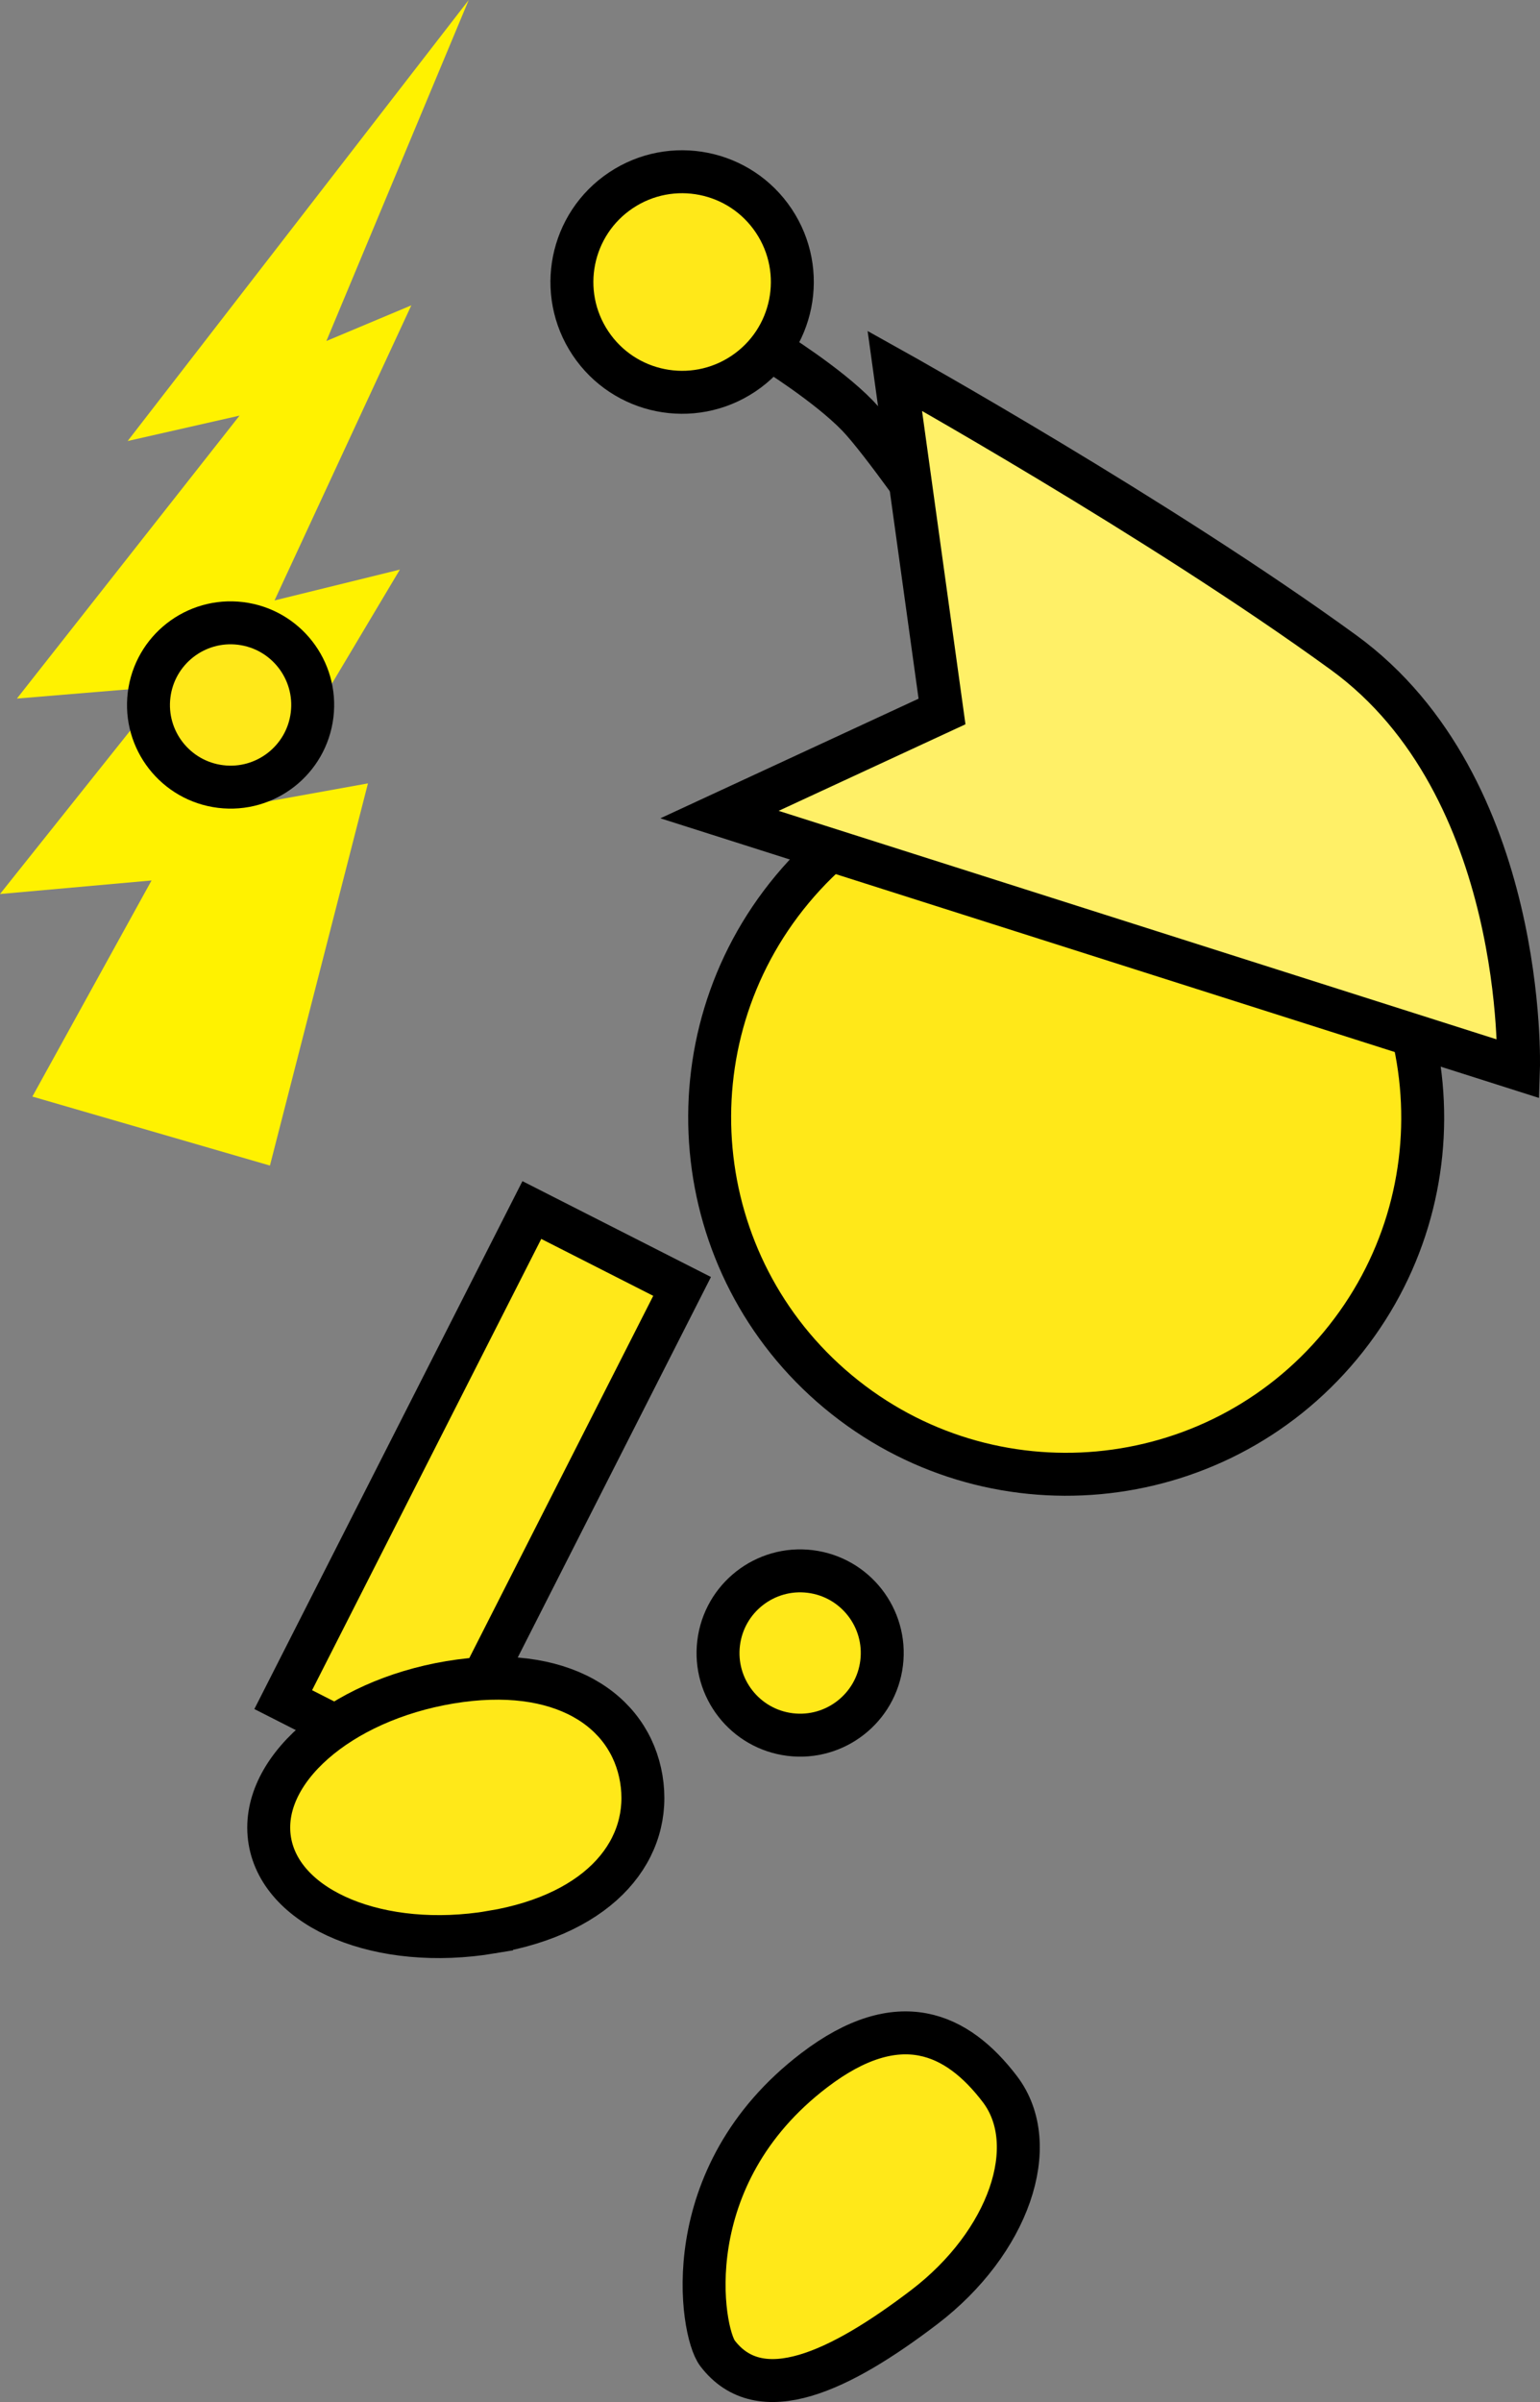 <svg version="1.1" xmlns="http://www.w3.org/2000/svg" xmlns:xlink="http://www.w3.org/1999/xlink" width="71.735" height="111.822" viewBox="0,0,71.735,111.822"><rect x="0" y="0" width="71.735" height="111.822" fill="#808080" stroke="none"/><g transform="translate(-215.887,-118.35)"><g data-paper-data="{&quot;isPaintingLayer&quot;:true}" fill-rule="nonzero" stroke-linejoin="miter" stroke-miterlimit="10" stroke-dasharray="" stroke-dashoffset="0" style="mix-blend-mode: normal"><path d="M216.674,150.871l10.371,-13.173l-5.212,1.183l15.888,-20.531l-6.63,15.875l3.956,-1.66l-6.372,13.738l5.839,-1.437l-6.47,10.852l4.983,-0.899l-4.566,17.792l-11.066,-3.212l5.551,-10.06l-7.059,0.631l7.714,-9.673l-6.927,0.574" data-paper-data="{&quot;index&quot;:null}" fill="#fff200" stroke="none" stroke-width="0.663" stroke-linecap="butt"/><path d="M249.362,194.836c0.258,-2.096 2.167,-3.587 4.263,-3.329c2.096,0.258 3.587,2.167 3.329,4.263c-0.258,2.096 -2.167,3.587 -4.263,3.329c-2.096,-0.258 -3.587,-2.167 -3.329,-4.263z" fill="#ffe819" stroke="#000000" stroke-width="2" stroke-linecap="butt"/><path d="M229.08,197.473l11.581,-22.792l6.999,3.556l-11.581,22.792z" fill="#ffe819" stroke="#000000" stroke-width="2" stroke-linecap="butt"/><path d="M226.161,154.965c-2.096,-0.258 -3.587,-2.167 -3.329,-4.263c0.258,-2.096 2.167,-3.587 4.263,-3.329c2.096,0.258 3.587,2.167 3.329,4.263c-0.258,2.096 -2.167,3.587 -4.263,3.329z" data-paper-data="{&quot;index&quot;:null}" fill="#ffe819" stroke="#000000" stroke-width="2" stroke-linecap="butt"/><path d="M253.82,214.723c3.936,-2.998 6.655,-1.727 8.643,0.882c1.987,2.609 0.408,7.154 -3.528,10.152c-3.936,2.998 -7.639,4.754 -9.627,2.145c-0.767,-1.008 -1.986,-8.23 4.512,-13.179z" data-paper-data="{&quot;index&quot;:null}" fill="#ffe819" stroke="#000000" stroke-width="2" stroke-linecap="butt"/><path d="M238.786,208.298c-5.17,0.862 -9.795,-1.042 -10.331,-4.254c-0.536,-3.212 3.221,-6.514 8.391,-7.377c5.17,-0.862 8.377,1.279 8.913,4.49c0.536,3.212 -1.803,6.278 -6.973,7.14z" fill="#ffe819" stroke="#000000" stroke-width="2" stroke-linecap="butt"/><path d="M252.786,159.752c5.867,-7.05 16.338,-8.009 23.388,-2.142c7.05,5.867 8.009,16.338 2.142,23.388c-5.867,7.05 -16.338,8.009 -23.388,2.142c-7.05,-5.867 -8.009,-16.338 -2.142,-23.388z" fill="#ffe819" stroke="#000000" stroke-width="2" stroke-linecap="butt"/><path d="M251.821,134.633c0,0 2.606,1.609 4.021,3.075c1.121,1.161 3.796,5.019 3.796,5.019" fill="none" stroke="#000000" stroke-width="2" stroke-linecap="round"/><path d="M244.813,127.208c2.359,-1.573 5.546,-0.936 7.119,1.423c1.573,2.359 0.936,5.546 -1.423,7.119c-2.359,1.573 -5.546,0.936 -7.119,-1.423c-1.573,-2.359 -0.936,-5.546 1.423,-7.119z" fill="#ffe819" stroke="#000000" stroke-width="2" stroke-linecap="butt"/><path d="M249.403,156.271l10.364,-4.799l-2.199,-15.86c0,0 12.315,6.87 20.903,13.114c8.588,6.243 8.148,19.383 8.148,19.383z" data-paper-data="{&quot;index&quot;:null}" fill="#fff067" stroke="#000000" stroke-width="2" stroke-linecap="butt"/></g></g></svg>